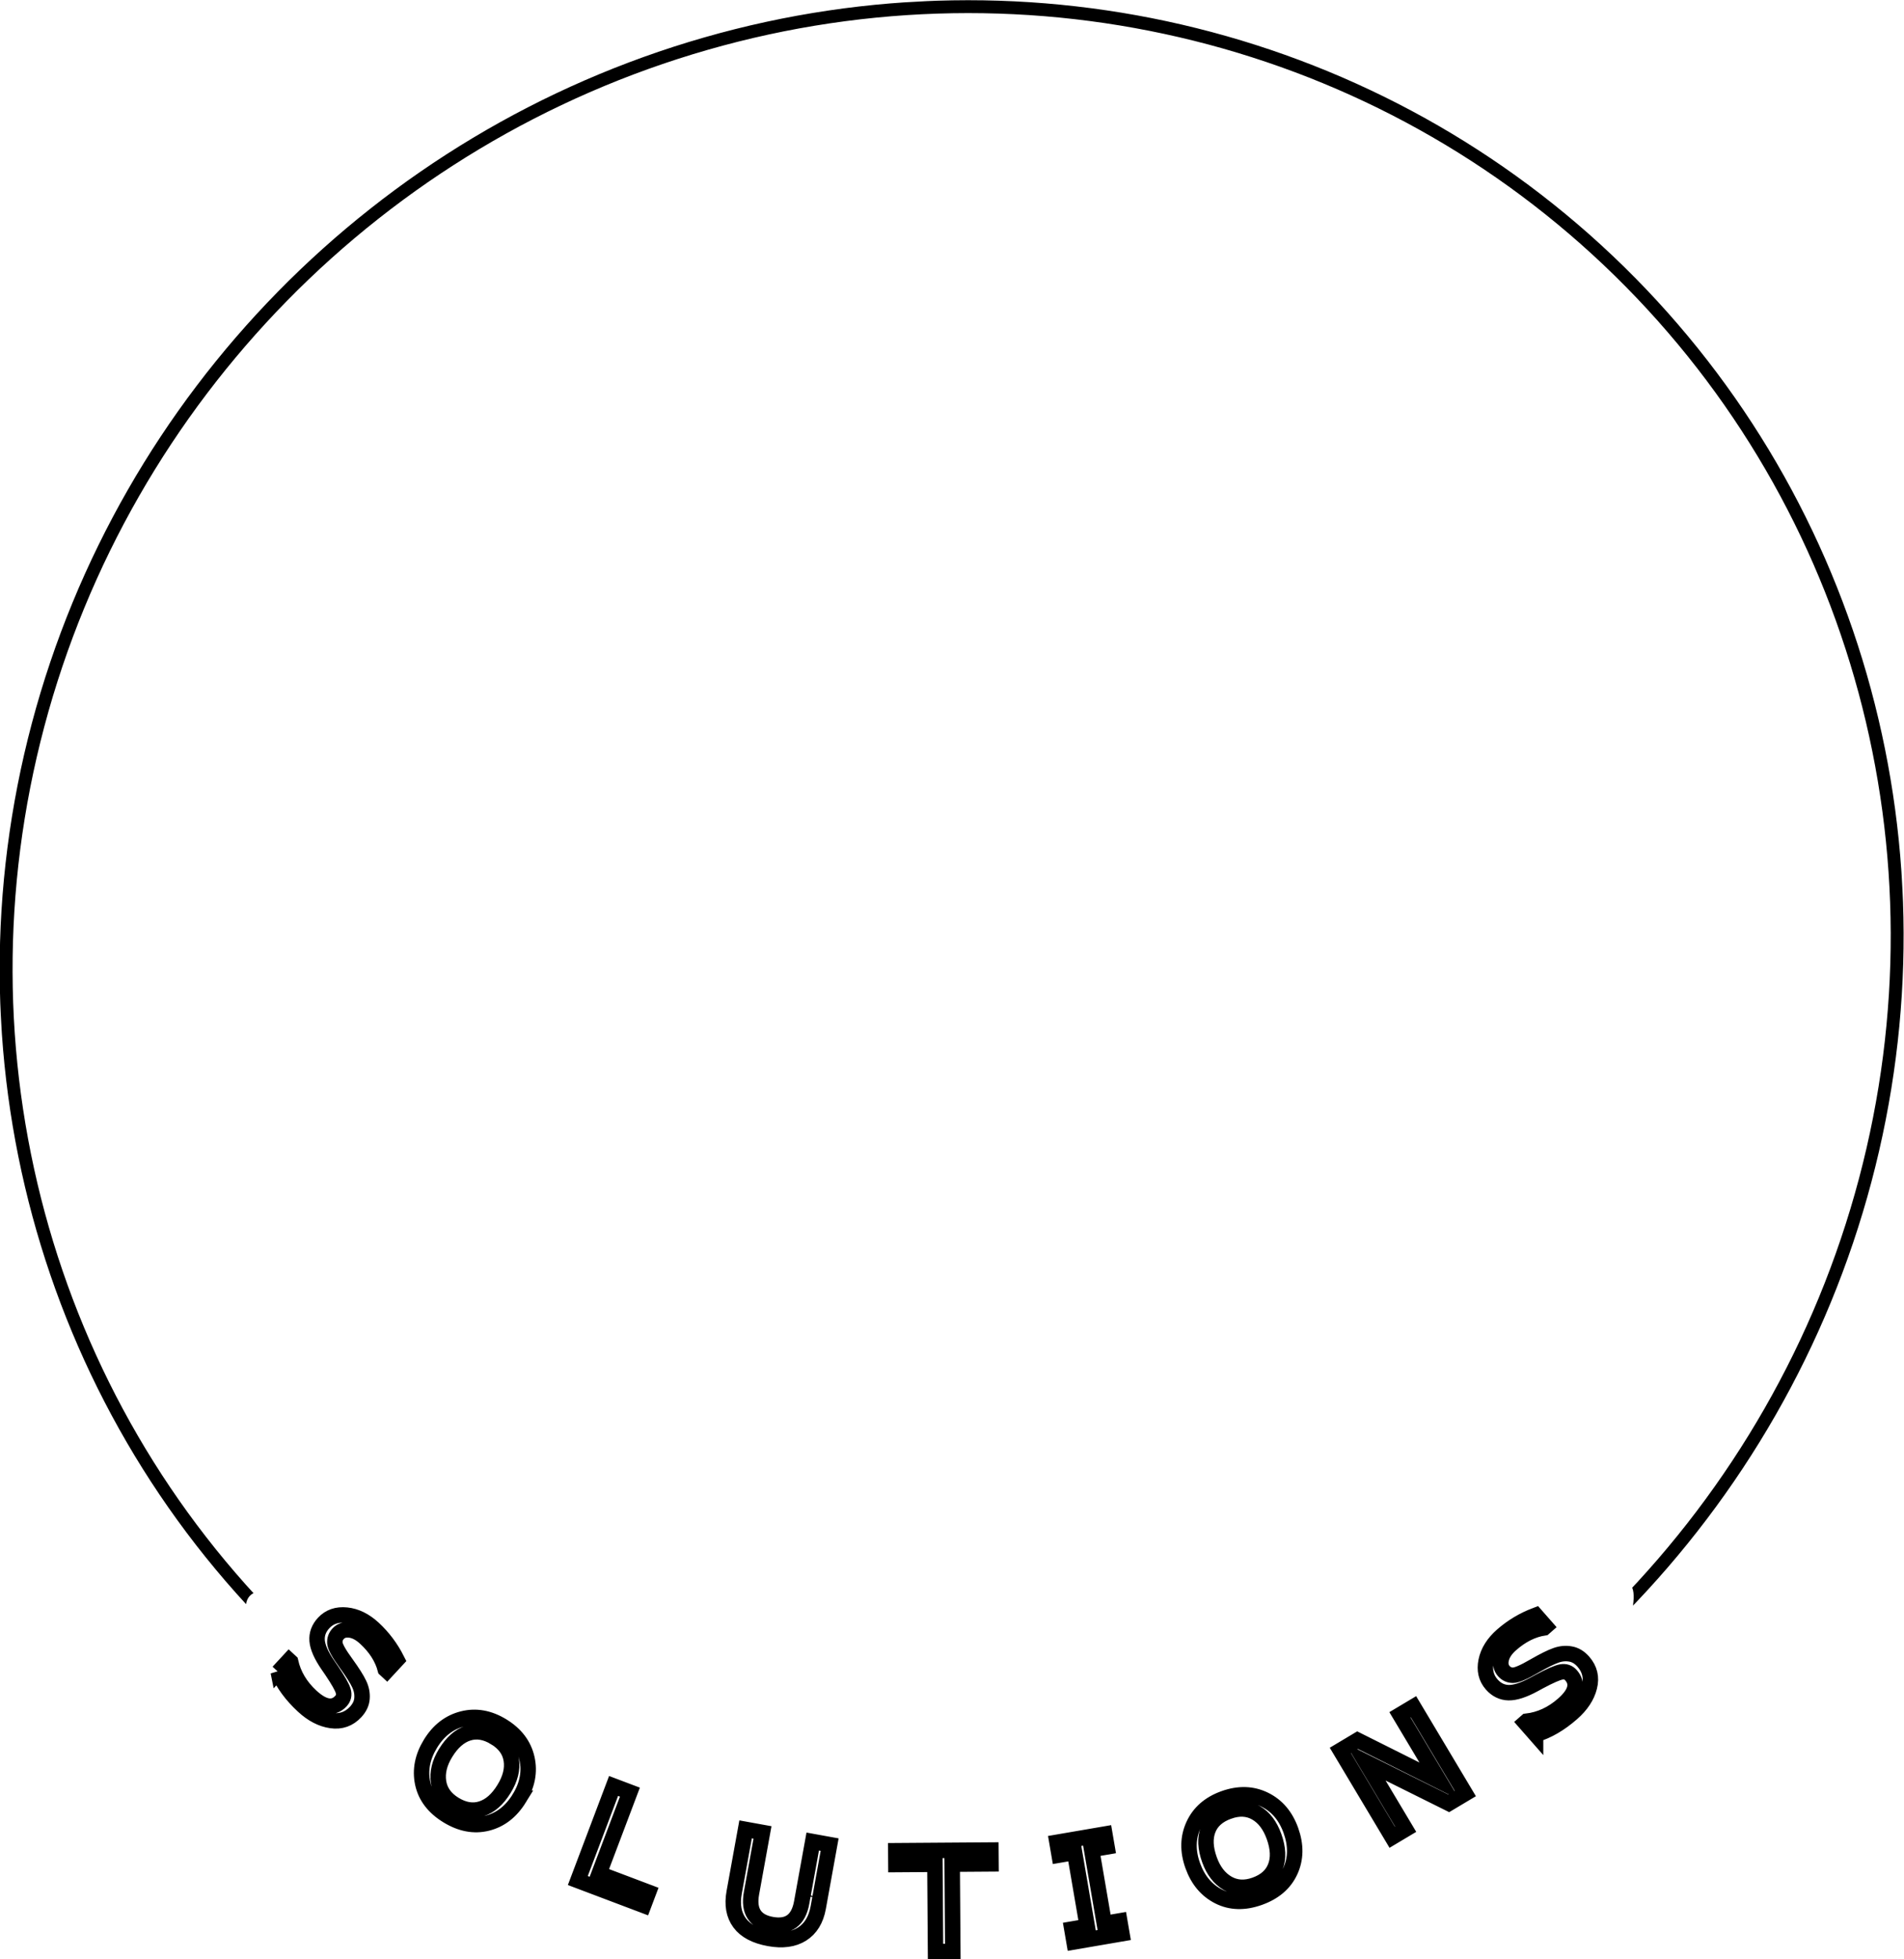 <?xml version="1.0" encoding="UTF-8" standalone="no"?>
<!-- Created with Inkscape (http://www.inkscape.org/) -->

<svg
   version="1.1"
   id="svg1"
   width="241.055"
   height="248.038"
   viewBox="0 0 241.055 248.038"
   sodipodi:docname="circle.svg"
   inkscape:version="1.3.2 (091e20e, 2023-11-25, custom)"
   inkscape:export-filename="z.png"
   inkscape:export-xdpi="96"
   inkscape:export-ydpi="96"
   xmlns:inkscape="http://www.inkscape.org/namespaces/inkscape"
   xmlns:sodipodi="http://sodipodi.sourceforge.net/DTD/sodipodi-0.dtd"
   xmlns="http://www.w3.org/2000/svg"
   xmlns:svg="http://www.w3.org/2000/svg">
  <sodipodi:namedview
     id="namedview1"
     pagecolor="#ffffff"
     bordercolor="#cccccc"
     borderopacity="1"
     inkscape:showpageshadow="0"
     inkscape:pageopacity="1"
     inkscape:pagecheckerboard="0"
     inkscape:deskcolor="#d1d1d1"
     inkscape:zoom="2.6757427"
     inkscape:cx="120.52728"
     inkscape:cy="124.0777"
     inkscape:window-width="1500"
     inkscape:window-height="930"
     inkscape:window-x="-6"
     inkscape:window-y="-6"
     inkscape:window-maximized="1"
     inkscape:current-layer="svg1" />
  <defs
     id="defs1">
    <clipPath
       clipPathUnits="userSpaceOnUse"
       id="clipPath11652">
      <path
         id="path11653"
         style="fill:#ff0000;fill-opacity:1;fill-rule:nonzero;stroke:none"
         d="M -4.104,26.647 158.354,204.532 72.787,282.679 c 0.667,-0.612 1.336,-1.223 2.001,-1.838 1.201,-1.112 2.4,-2.225 3.577,-3.362 1.336,-1.3 2.661,-2.616 3.859,-4.046 1.052,-1.297 2.035,-2.65 2.757,-4.163 0.334,-0.563 0.634,-1.145 0.907,-1.738 0.834,0.094 1.875,-0.378 2.755,-1.67 0.629,-0.922 1.193,-1.886 1.775,-2.838 0.632,-1.133 1.248,-2.273 1.791,-3.452 0.338,-0.683 0.62,-1.383 0.888,-2.089 0.392,0.02 0.806,-0.013 1.18,0.047 0.249,-0.132 0.51,-0.241 0.746,-0.393 0.677,-0.436 1.15,-1.152 1.724,-1.701 0.891,-1.021 1.734,-2.085 2.379,-3.283 0.948,-1.856 1.619,-3.834 1.946,-5.898 0.275,-1.694 0.465,-3.393 0.578,-5.104 0.373,-0.777 0.772,-1.541 1.12,-2.33 0.61,-1.342 1.078,-2.74 1.606,-4.115 0.553,-1.455 1.174,-2.884 1.616,-4.38 0.324,-1.024 0.639,-2.052 0.97,-3.074 0.241,-0.953 0.446,-1.914 0.792,-2.837 0.331,-1.07 0.74,-2.117 1,-3.209 0.196,-0.934 0.335,-1.879 0.531,-2.813 0.203,-1.101 0.398,-2.203 0.536,-3.314 0.124,-1.13 0.269,-2.258 0.398,-3.387 0.153,-0.961 0.312,-1.922 0.413,-2.89 0.19,-1.098 0.395,-2.194 0.522,-3.301 0.082,-1.157 0.138,-2.317 0.04,-3.475 -0.058,-1.525 -0.093,-3.051 -0.184,-4.575 -0.081,-1.322 -0.122,-2.648 -0.274,-3.964 -0.329,-2.853 -2.42,-3.615 -3.541,-2.464 -0.509,0.523 -0.819,1.442 -0.67,2.739 0.15,1.311 0.194,2.631 0.275,3.947 0.087,1.491 0.122,2.983 0.177,4.475 0.093,1.006 0.039,2.012 -0.033,3.016 -0.129,0.965 -0.304,1.924 -0.469,2.883 -0.111,0.985 -0.263,1.962 -0.421,2.939 -0.144,1.195 -0.292,2.39 -0.428,3.586 -0.128,1.012 -0.306,2.017 -0.491,3.019 -0.191,0.896 -0.313,1.804 -0.508,2.699 -0.253,0.959 -0.605,1.885 -0.901,2.831 -0.37,0.992 -0.59,2.028 -0.853,3.051 -0.32,0.941 -0.604,1.894 -0.904,2.841 -0.42,1.419 -1.008,2.773 -1.535,4.153 -0.511,1.279 -0.913,2.605 -1.498,3.854 -0.14,0.306 -0.288,0.608 -0.437,0.909 -0.005,0.004 -0.01,0.006 -0.014,0.01 -0.447,0.386 -0.805,1.042 -0.947,1.992 -0.033,0.074 -0.073,0.146 -0.105,0.221 -0.332,0.699 -0.648,1.411 -1.018,2.091 -0.763,1.078 -1.782,1.969 -2.699,2.915 -2.014,2.076 -3.878,4.301 -5.618,6.609 -1.613,2.149 -2.874,4.521 -3.907,6.994 -0.696,1.771 -1.174,3.611 -1.591,5.463 -0.241,1.012 -0.69,1.948 -1.233,2.829 -0.634,1.337 -1.481,2.536 -2.413,3.677 -1.099,1.301 -2.311,2.499 -3.531,3.685 -1.152,1.113 -2.324,2.203 -3.499,3.291 -0.992,0.917 -1.989,1.83 -2.985,2.742 -1.043,0.956 -2.088,1.909 -3.133,2.864 -0.84,0.767 -1.68,1.534 -2.519,2.301 -0.876,0.8 -1.752,1.6 -2.628,2.4 -0.922,0.816 -1.793,1.693 -2.751,2.467 -1.998,0.901 -3.94,1.908 -5.847,2.991 -1.962,1.066 -3.817,2.305 -5.689,3.516 -1.374,0.872 -2.671,1.856 -4.024,2.76 -0.801,0.518 -1.649,0.927 -2.556,1.215 -1.276,0.279 -2.435,0.885 -3.59,1.467 -1.212,0.633 -2.394,1.321 -3.583,1.997 -1.176,0.739 -2.374,1.434 -3.62,2.049 -0.968,0.482 -1.987,0.844 -2.965,1.306 -0.722,0.304 -1.446,0.605 -2.177,0.886 -0.742,0.276 -1.506,0.497 -2.281,0.66 -0.852,0.169 -1.718,0.205 -2.575,0.344 -0.853,0.143 -1.706,0.296 -2.558,0.443 -0.777,0.13 -1.564,0.185 -2.351,0.198 -0.878,0.095 -1.756,-8.7e-4 -2.636,-0.018 -1.162,-0.041 -2.316,-0.177 -3.475,-0.254 -1.416,-0.082 -2.838,-0.058 -4.249,0.08 -1.296,0.19 -2.604,0.316 -3.911,0.419 -1.155,0.082 -2.312,0.116 -3.468,0.168 -1.281,0.05 -2.471,0.46 -3.6,1.04 -0.642,0.401 -1.335,0.721 -2.051,0.966 -0.559,0.139 -1.126,0.252 -1.702,0.28 -0.543,-0.14 -1.102,0.003 -1.644,-0.019 -0.455,0.025 -0.875,0.182 -1.296,0.342 -2.571,0.979 0.426,3.021 1.8,3.868 -0.045,0.003 -0.15,-0.006 -0.188,-0.003 -0.054,0.03 -0.036,0.015 0.001,0.033 1.285,0.618 0.899,0.409 0.187,-0.03 0.333,-0.02 0.79,-0.031 1.395,0.022 0.971,-0.066 1.935,-0.232 2.866,-0.52 0.144,-0.053 0.285,-0.116 0.428,-0.171 0.51,0.632 1.533,1.009 2.981,0.761 0.55,0.341 1.337,0.535 2.356,0.457 0.983,-0.076 1.965,-0.161 2.938,-0.331 1.885,-0.331 3.759,-0.728 5.649,-1.032 1.768,-0.292 3.534,-0.65 5.329,-0.719 1.354,-0.052 2.251,-0.53 2.708,-1.145 0.887,-0.032 1.774,-0.077 2.65,-0.23 0.848,-0.146 1.694,-0.298 2.543,-0.439 0.915,-0.164 1.856,-0.158 2.763,-0.381 0.991,-0.217 1.971,-0.488 2.92,-0.849 0.826,-0.323 1.648,-0.655 2.461,-1.01 0.997,-0.478 2.05,-0.828 3.032,-1.338 1.314,-0.655 2.59,-1.374 3.831,-2.16 1.127,-0.642 2.248,-1.295 3.396,-1.898 0.964,-0.486 1.916,-1.005 2.988,-1.221 0.334,-0.11 0.651,-0.258 0.976,-0.388 0.771,0.714 2.249,0.672 3.674,-0.843 0.48,-0.51 0.954,-1.025 1.407,-1.558 0.567,-0.659 1.089,-1.399 1.865,-1.825 0.878,-0.467 1.796,-0.808 2.768,-1.033 1.231,-0.344 2.45,-0.77 3.563,-1.408 1.306,-0.748 1.856,-1.655 1.855,-2.424 0.114,-0.057 0.222,-0.124 0.336,-0.18 0.161,-0.079 1.933,-0.896 2.108,-0.991 0.324,-0.176 0.626,-0.388 0.939,-0.582 0.859,-0.708 1.665,-1.474 2.486,-2.225 l -82.88,75.692 -162.458,-177.885 z" />
    </clipPath>
  </defs>
  <g
     id="g1"
     transform="matrix(1.014,0,0,1.033,-21.591,-19.711)"
     style="display:none">
    <path
       style="display:inline;fill:#cfcfcf;stroke:none"
       d="m 67.934,183.549 -1,5 v 1 l 2,2 -9,6 16,2 v 8 l 5,1 3,-2 -1,12 16.847,-23.55 23.153,-1.45 h 59 v -1 l -4,-2 h 16 c -2.785,-6.487 -8.545,-6.723 -15,-7 v 1 l 8,1 v 4 c -5.961,0.283 -18.551,-4.299 -22,1 l 6,1 v 1 h -53 c -5.363,0 -15.927,-2.005 -20.491,1.179 -5.664,3.952 -10.341,16.411 -12.509,22.821 h -1 l 1,-11 h -4 v -7 l -3,7 h -1 v -7 l -16,-2 10,-5 -2,-3 4,-4 z"
       id="path1722" />
    <path
       style="display:inline;fill:#b5b5b5;stroke:none"
       d="m 34.934,182.549 1,1 -1,-1 m 34,0 v 1 l 4,1 -4,4 2,3 -10,5 16,2 v 7 h 1 l 2,-7 c 3.456,-0.432 3.387,-3.818 4,-7 l -5,4 c -0.605,-2.767 -1.289,-2.577 -4,-2 l 1,-9 z"
       id="path1696" />
    <path
       style="display:inline;fill:#cfcfcf;stroke:none"
       d="m 210.934,63.549 9,7 h -9 l 1,4 h -4 l 4,3 c -10.003,3.638 -30.352,4.672 -34,17 l 14,-6 c -27.113,20.535 -56.509,42.495 -76,71 10.302,-5.216 18.14,-18.569 26.285,-26.715 17.712,-17.712 37.23,-33.915 57.715,-48.285 v -1 l -8,3 c 6.251,-5.007 14.225,-6.012 22,-7 l -1,-8 9,-1 z"
       id="path616" />
    <path
       style="display:inline;fill:#b5b5b5;stroke:none"
       d="m 110.934,159.549 c 9.815,-0.74 16.837,-13.288 23.09,-20 9.906,-10.634 20.571,-21.599 31.914,-30.715 8.236,-6.618 18.872,-12.659 25.996,-20.285 l -14,6 c 6.403,-13.025 23.632,-10.789 34,-17 l -4,-3 h 4 l -1,-4 h 9 l -9,-7 c -10.823,3.463 -21.138,15.833 -29.271,23.54 -17.889,16.953 -36.839,33.023 -53.308,51.421 -5.647,6.309 -14.392,13.016 -17.421,21.039 z"
       id="path615" />
    <path
       style="display:inline;fill:#b5b5b5;stroke:none"
       d="m 66.634,173.263 c 9.815,-0.74 16.837,-13.288 23.09,-20 9.906,-10.634 20.571,-21.599 31.914,-30.715 8.236,-6.618 18.872,-12.659 25.996,-20.285 l -14,6 c 6.403,-13.025 23.632,-10.789 34,-17 l -4,-3 h 4 l -1,-4 h 9 l -9,-7 c -10.823,3.463 -21.138,15.833 -29.271,23.54 -17.889,16.953 -36.839,33.023 -53.308,51.421 -5.647,6.309 -14.392,13.016 -17.421,21.039 z"
       id="path615-1" />
    <path
       style="display:inline;fill:#b5b5b5;stroke:none;stroke-width:0.522"
       d="m 95.972,85.785 c 3.415,-3.718 9.674,-1.134 13.83,-0.779 6.585,0.562 13.521,0.956 20.09,0.263 4.769,-0.503 10.133,-2.246 14.863,-1.851 l -6.441,3.146 c 6.209,3.048 11.082,-5.022 16.413,-6.58 l -0.344,2.956 1.296,-1.647 0.946,2.157 2.916,-3.705 -0.695,6.76 c -4.606,2.945 -11.875,1.794 -16.957,1.779 -11.178,-0.032 -22.419,0.757 -33.595,-0.491 -3.832,-0.428 -8.795,0.246 -12.323,-2.008 z"
       id="path615-1-5" />
  </g>
  <g
     id="letter_z"
     transform="translate(-21.118,-16.791)"
     style="display:none">
    <path
       style="fill:#020202;stroke:none"
       d="m 199.503,55.96 c -5.803,4.223 -15.054,3.226 -22,2.8 -15.504,-0.951 -31.655,0.562 -47,-1.8 l -16,3 v 1 l 13,1 v 1 l -21,2 c -3.479,-3.815 -9.185,-1.883 -10,3 h 28 v 2 l -20,2 -1,3 -14,4 v 1 l 64,-2 v 1 l -50,4 v 1 l 55,-3 -47.551,52 -17.29,22.004 -10.882,18.482 -14.277,6.514 h 9 v 1 l -9,3 3,2 -11,2 1,3 h 10 v 1 l -2,1 7,1 v 9 h 1 l 3,-9 h 1 l -1,10 h 1 l 3,-4 -2,16 6,-13 3,1 4,-6 c 0.13,-6.807 8.148,-4.267 13,-3.911 9.704,0.711 19.326,0.648 28.999,1.318 3.926,0.272 10.132,1.66 13.001,-1.407 h 1 1 c 2.542,2.675 9.642,1.699 12,-1 h 1 1 l 3,2 -16,-6 30,2 2,-3 v -1 c -7.96,-4.142 -21.098,-2 -30,-2 v -2 l 19,-1 c -2e-5,-3.001 12.528,-6.909 16,-7 v -1 l -64,1 v -1 l 52,-4 v -1 l -70,3 29.545,-33.575 25.455,-24.425 v -4 c 5.897,-1.41 12.955,-6.895 14,-13 l 9,-7 -19,13 c 8.133,-9.959 18.672,-17.918 29.989,-23.867 4.455,-2.342 12.881,-2.713 14.011,-8.133 l -6,1 v -1 l 7,-3 -3,-1 11,-3 c -2.582,-3.654 -6.863,-2.997 -11,-3 l 1,-3 z"
       id="path300" />
    <path
       style="fill:#800000;stroke:#000000;stroke-width:0.397"
       id="path11654"
       d="m 89.755,168.413 c 3.981,-4.144 2.229,-1.976 5.286,-5.083 4.517,-4.579 8.932,-7.564 13.348,-12.032 3.012,-3.037 6.366,-6.453 9.521,-9.649 1.871,-1.895 3.669,-3.71 5.521,-5.584 3.42,-3.461 6.446,-6.486 9.572,-9.623 0.775,-0.777 1.594,-1.603 2.391,-2.405 0.778,-0.78 1.556,-1.56 2.334,-2.34 5.54,-5.583 10.821,-10.88 15.938,-15.997 3.621,-3.619 7.006,-6.979 10.433,-10.386 3.331,-3.308 4.626,-5.092 8.084,-8.54 2.446,-2.422 7.197,-6.662 9.176,-8.575 0.699,-0.691 1.328,-1.306 1.824,-1.775 l 17.938,-20.023 v 0 c -0.682,0.672 -1.464,1.455 -2.147,2.129 -2.429,2.404 -5.35,5.349 -7.968,7.96 -1.208,1.204 -2.497,2.497 -3.664,3.656 -2.175,2.16 -3.982,3.918 -6.346,6.285 -3.441,3.421 -7.313,7.317 -11.195,11.224 -1.746,1.76 -3.551,3.583 -5.264,5.307 -3.71,3.731 -6.96,6.957 -10.596,10.607 -4.619,4.626 -4.995,5.291 -10.287,10.657 -4.887,4.935 -13.879,13.677 -18.81,18.661 -4.26,4.297 -8.616,8.699 -12.554,12.64 -0.648,0.649 -1.263,1.261 -1.945,1.947 -2.183,2.196 -37.197,37.97 -39.361,40.144 z" />
  </g>
  <g
     id="circle"
     transform="translate(-21.118,-16.791)"
     style="display:inline">
    <ellipse
       style="fill:none;stroke:#000000;stroke-width:1.632"
       id="path11520"
       cx="-11.959"
       cy="196.948"
       rx="120.788"
       ry="118.678"
       transform="matrix(-0.7,0.714,0.714,0.7,-7.392,8.058)"
       clip-path="url(#clipPath11652)" />
  </g>
  <g
     id="solutions"
     transform="translate(-21.118,-16.791)"
     style="display:inline">
    <path
       d="m 58.45,224.004 1.328,-1.518 0.198,0.174 q 0.627,2.467 2.714,4.294 2.406,2.106 3.794,0.519 0.491,-0.56 0.256,-1.284 -0.226,-0.716 -1.534,-2.545 l -0.491,-0.674 q -1.314,-1.805 -1.454,-3.054 -0.131,-1.242 0.759,-2.259 1.064,-1.216 2.867,-1.084 1.803,0.132 3.468,1.588 1.871,1.638 3.085,3.887 l -1.253,1.431 -0.198,-0.174 q -0.621,-2.127 -2.621,-3.878 -1.009,-0.883 -1.974,-0.981 -0.957,-0.107 -1.501,0.514 -0.453,0.517 -0.374,1.21 0.087,0.701 1.482,2.5 1.299,1.7 1.739,2.588 0.448,0.88 0.404,1.8 -0.037,0.912 -0.754,1.731 -1.223,1.397 -3.072,1.179 -1.841,-0.21 -3.591,-1.742 -2.285,-2 -3.277,-4.224 z m 30.956,15.134 q -1.488,2.581 -3.978,3.275 -2.474,0.689 -5.075,-0.81 -2.63,-1.517 -3.236,-4.022 -0.6,-2.515 0.854,-5.037 1.465,-2.541 3.977,-3.249 2.511,-0.708 5.062,0.763 2.571,1.483 3.216,4.011 0.645,2.528 -0.82,5.069 z m -3.266,-7.571 q -1.817,-1.048 -3.436,-0.487 -1.62,0.561 -2.793,2.596 -1.105,1.916 -0.789,3.685 0.321,1.759 2.088,2.778 1.797,1.036 3.416,0.475 1.63,-0.555 2.809,-2.6 1.133,-1.965 0.815,-3.684 -0.313,-1.728 -2.11,-2.764 z m 19.365,20.702 -8.412,-2.917 4.194,-12.093 2.089,0.725 -3.612,10.415 6.322,2.193 z m 22.109,-0.326 q -0.355,2.322 -1.956,3.399 -1.589,1.067 -4.149,0.676 -2.639,-0.403 -3.794,-1.877 -1.154,-1.474 -0.793,-3.842 l 1.223,-8.008 2.152,0.329 -1.18,7.725 q -0.521,3.41 2.662,3.896 3.206,0.489 3.721,-2.886 l 1.185,-7.759 2.152,0.329 z m 21.713,-6.142 -4.913,0.171 0.384,11.04 -2.187,0.076 -0.384,-11.04 -4.936,0.171 -0.061,-1.752 12.036,-0.418 z m 16.813,8.378 -6.034,1.207 -0.324,-1.618 1.944,-0.389 -1.863,-9.315 -1.944,0.389 -0.324,-1.618 6.034,-1.207 0.324,1.618 -1.944,0.389 1.863,9.315 1.944,-0.389 z m 21.022,-13.655 q 1.08,2.776 0.062,5.152 -1.012,2.361 -3.81,3.45 -2.83,1.101 -5.162,0.004 -2.337,-1.107 -3.392,-3.82 -1.064,-2.734 -0.043,-5.135 1.021,-2.401 3.765,-3.469 2.766,-1.076 5.141,0.004 2.375,1.08 3.439,3.814 z m -7.948,-2.194 q -1.954,0.76 -2.531,2.374 -0.577,1.614 0.275,3.803 0.802,2.061 2.379,2.923 1.573,0.851 3.474,0.112 1.933,-0.752 2.51,-2.366 0.588,-1.618 -0.268,-3.818 -0.823,-2.114 -2.362,-2.942 -1.543,-0.838 -3.476,-0.086 z m 29.892,-3.091 -2.05,1.303 -10.699,-4.959 5.322,8.376 -1.673,1.063 -6.864,-10.803 2.137,-1.358 10.535,4.914 -5.254,-8.269 1.683,-1.069 z m 8.687,-7.705 -1.372,-1.478 0.193,-0.179 q 2.519,-0.368 4.552,-2.254 2.344,-2.174 0.91,-3.72 -0.507,-0.546 -1.25,-0.387 -0.735,0.151 -2.691,1.261 l -0.721,0.419 q -1.931,1.12 -3.188,1.129 -1.249,0.002 -2.168,-0.989 -1.099,-1.184 -0.781,-2.964 0.318,-1.78 1.939,-3.284 1.823,-1.691 4.186,-2.665 l 1.294,1.394 -0.193,0.179 q -2.18,0.397 -4.129,2.205 -0.983,0.912 -1.181,1.861 -0.206,0.941 0.356,1.546 0.468,0.504 1.165,0.498 0.706,-0.014 2.64,-1.215 1.826,-1.115 2.755,-1.462 0.921,-0.355 1.832,-0.215 0.903,0.131 1.644,0.929 1.263,1.361 0.854,3.178 -0.4,1.809 -2.105,3.391 -2.226,2.065 -4.541,2.822 z"
       id="text11632"
       style="font-size:23.467px;font-family:'Akhbar MT';-inkscape-font-specification:'Akhbar MT, Normal';font-variant-caps:all-small-caps;fill:none;stroke:#000000;stroke-width:1.956"
       transform="rotate(1.583,-103.48,150.03)"
       aria-label="S O L U T I O N S" />
  </g>
</svg>
